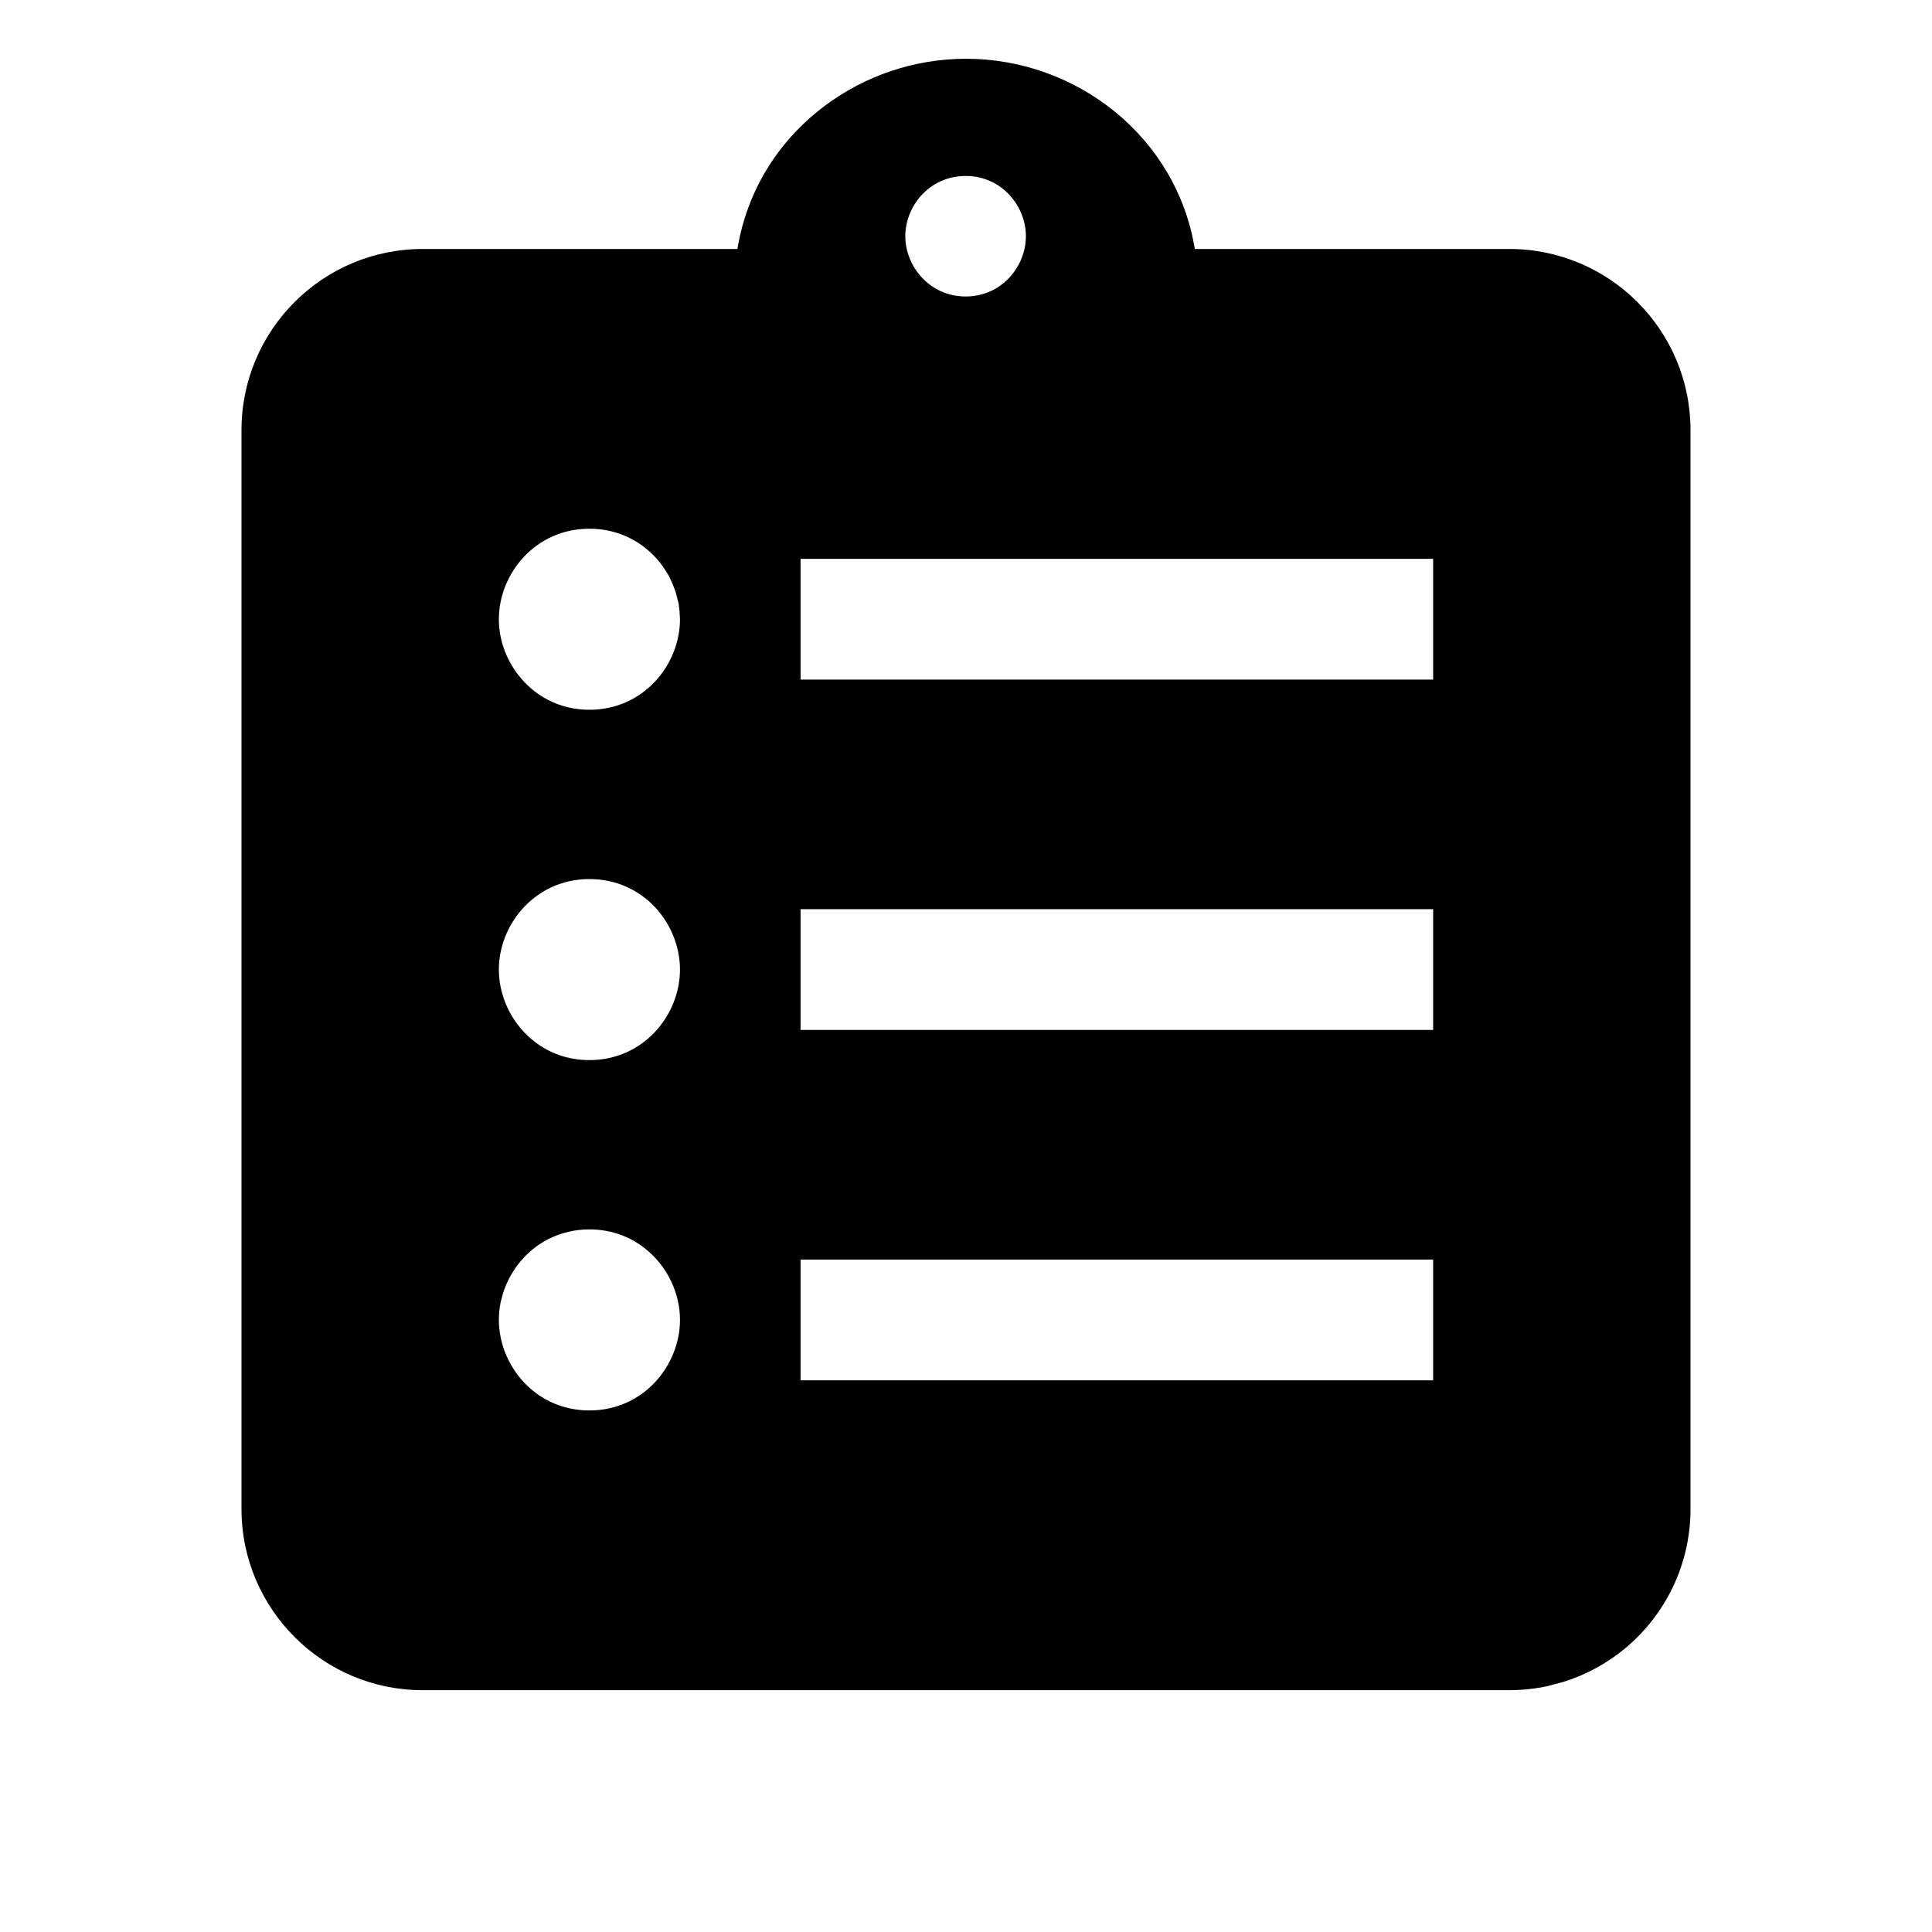 <svg width="24" height="24" viewBox="0 0 24 24" fill="none" xmlns="http://www.w3.org/2000/svg">
<path d="M14.842 3.093H18.75C19.992 3.093 21 4.101 21 5.343V18.746C21 19.443 20.682 20.067 20.184 20.48C19.963 20.662 19.707 20.803 19.428 20.891L19.225 20.945L19.158 20.959C19.025 20.983 18.889 20.996 18.75 20.996H5.25C4.633 20.996 4.074 20.747 3.668 20.344C3.256 19.936 3 19.371 3 18.746V5.343C3 4.101 4.008 3.093 5.25 3.093H9.16C9.182 2.963 9.211 2.836 9.25 2.714C9.305 2.539 9.375 2.372 9.461 2.215C9.656 1.857 9.93 1.55 10.252 1.31C10.746 0.942 11.357 0.73 12 0.73C13.381 0.73 14.619 1.708 14.842 3.093ZM11.996 2.186C11.545 2.186 11.246 2.561 11.246 2.934C11.246 3.156 11.352 3.377 11.531 3.521C11.654 3.621 11.812 3.683 11.996 3.683C12.445 3.683 12.744 3.308 12.744 2.934C12.744 2.561 12.445 2.186 11.996 2.186ZM7.322 6.568C6.646 6.568 6.197 7.131 6.197 7.692C6.197 7.936 6.281 8.179 6.432 8.376C6.629 8.636 6.939 8.817 7.322 8.817C7.998 8.817 8.447 8.254 8.447 7.692L8.441 7.585L8.43 7.496L8.391 7.347L8.355 7.254L8.309 7.154L8.24 7.045C8.045 6.767 7.723 6.568 7.322 6.568ZM6.484 11.296C6.301 11.504 6.197 11.774 6.197 12.044C6.197 12.384 6.361 12.724 6.641 12.94C6.822 13.081 7.055 13.169 7.322 13.169C7.998 13.169 8.447 12.606 8.447 12.044C8.447 11.76 8.332 11.475 8.131 11.263C7.934 11.057 7.656 10.92 7.322 10.92C6.971 10.92 6.682 11.072 6.484 11.296ZM6.221 16.169C6.205 16.244 6.197 16.32 6.197 16.396C6.197 16.501 6.213 16.605 6.242 16.706C6.373 17.148 6.771 17.521 7.322 17.521C7.998 17.521 8.447 16.958 8.447 16.396C8.447 16.071 8.297 15.745 8.037 15.529C7.947 15.453 7.844 15.391 7.729 15.346C7.605 15.299 7.469 15.272 7.322 15.272C7.23 15.272 7.145 15.282 7.062 15.302C6.975 15.322 6.893 15.352 6.816 15.39C6.537 15.531 6.336 15.785 6.248 16.068L6.221 16.169ZM9.945 8.442H17.803V6.942H9.945V8.442ZM17.803 12.794V11.294H9.945V12.794H17.803ZM9.945 17.147H17.803V15.647H9.945V17.147Z" fill="black"/>
</svg>
